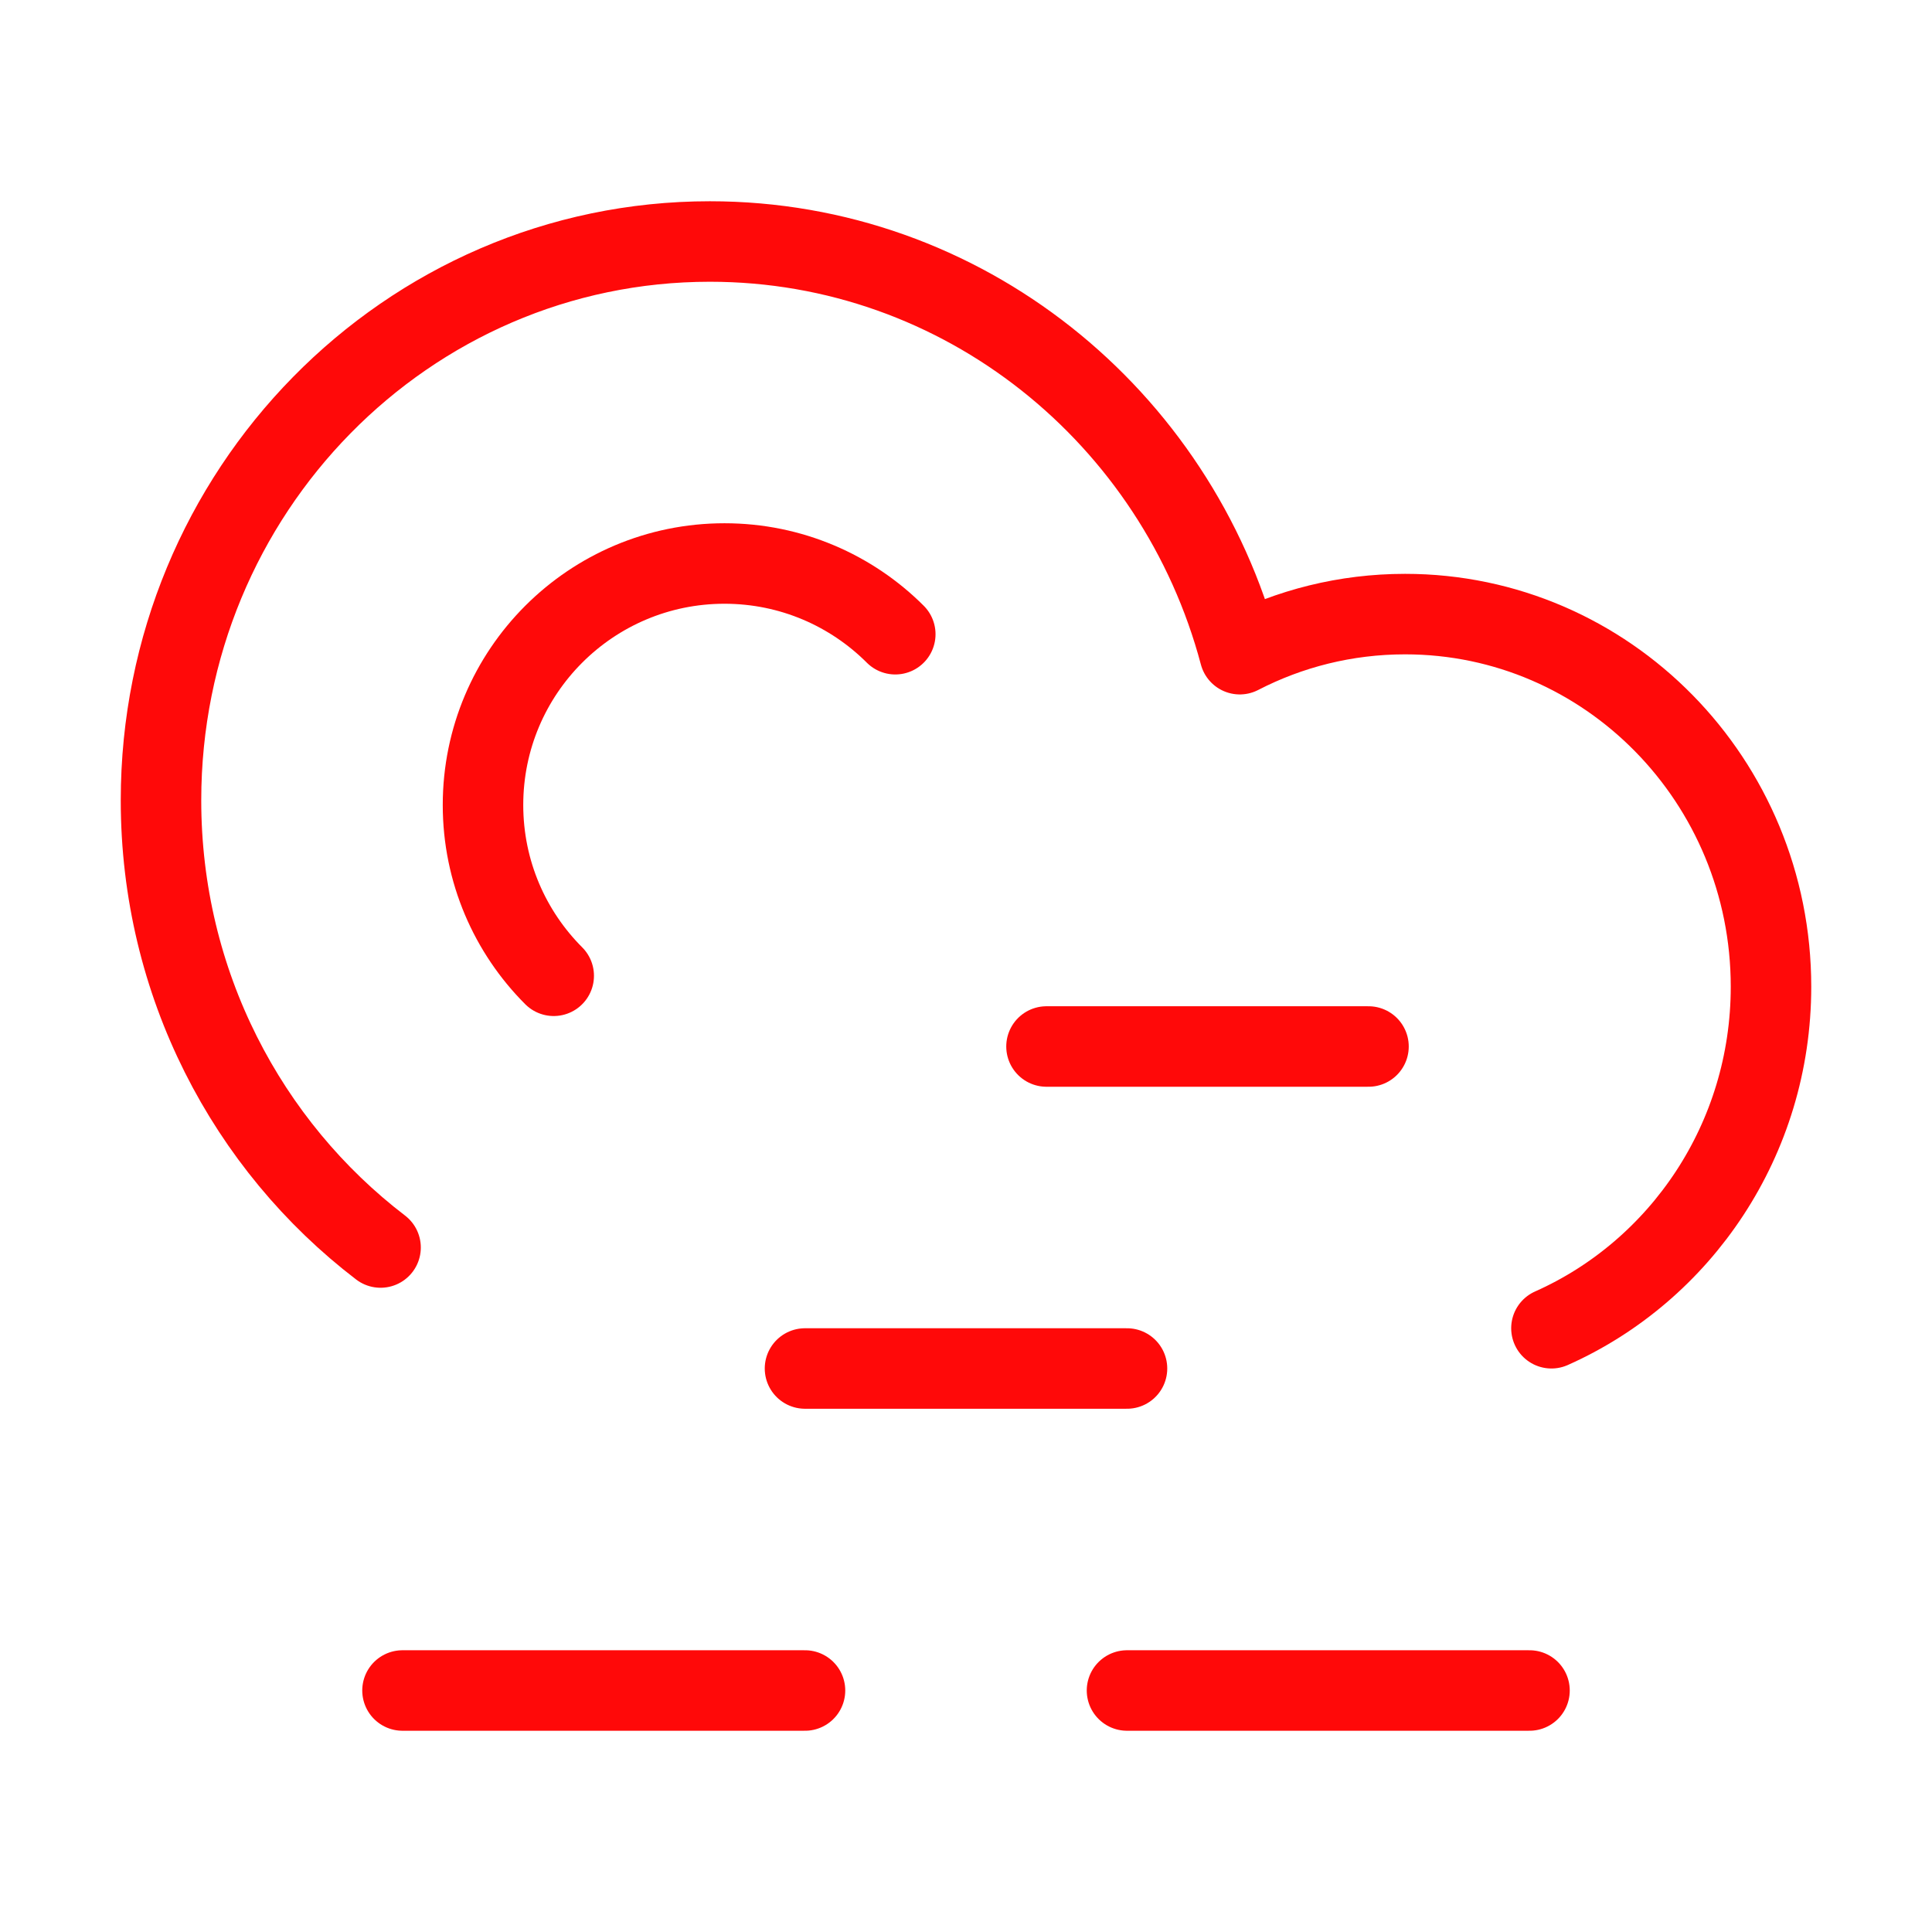 <?xml version="1.0" encoding="UTF-8"?><svg width="24" height="24" viewBox="0 0 48 48" fill="none" xmlns="http://www.w3.org/2000/svg"><path d="M9.455 30.994C6.142 28.461 4 24.428 4 19.885C4 12.217 10.105 6 17.636 6C23.933 6 29.234 10.346 30.802 16.253C32.035 15.616 33.431 15.257 34.909 15.257C39.93 15.257 44 19.401 44 24.514C44 28.309 41.756 31.572 38.545 33" stroke="#FF0909" stroke-width="2" stroke-linecap="round" stroke-linejoin="round"/><path d="M22.243 15.757C21.157 14.672 19.657 14 18 14C14.686 14 12 16.686 12 20C12 21.657 12.672 23.157 13.757 24.243" stroke="#FF0909" stroke-width="2" stroke-linecap="round" stroke-linejoin="round"/><path d="M20 34H28" stroke="#FF0909" stroke-width="2" stroke-linecap="round" stroke-linejoin="round"/><path d="M10 42H20" stroke="#FF0909" stroke-width="2" stroke-linecap="round" stroke-linejoin="round"/><path d="M28 42H38" stroke="#FF0909" stroke-width="2" stroke-linecap="round" stroke-linejoin="round"/><path d="M26 26H34" stroke="#FF0909" stroke-width="2" stroke-linecap="round" stroke-linejoin="round"/></svg>